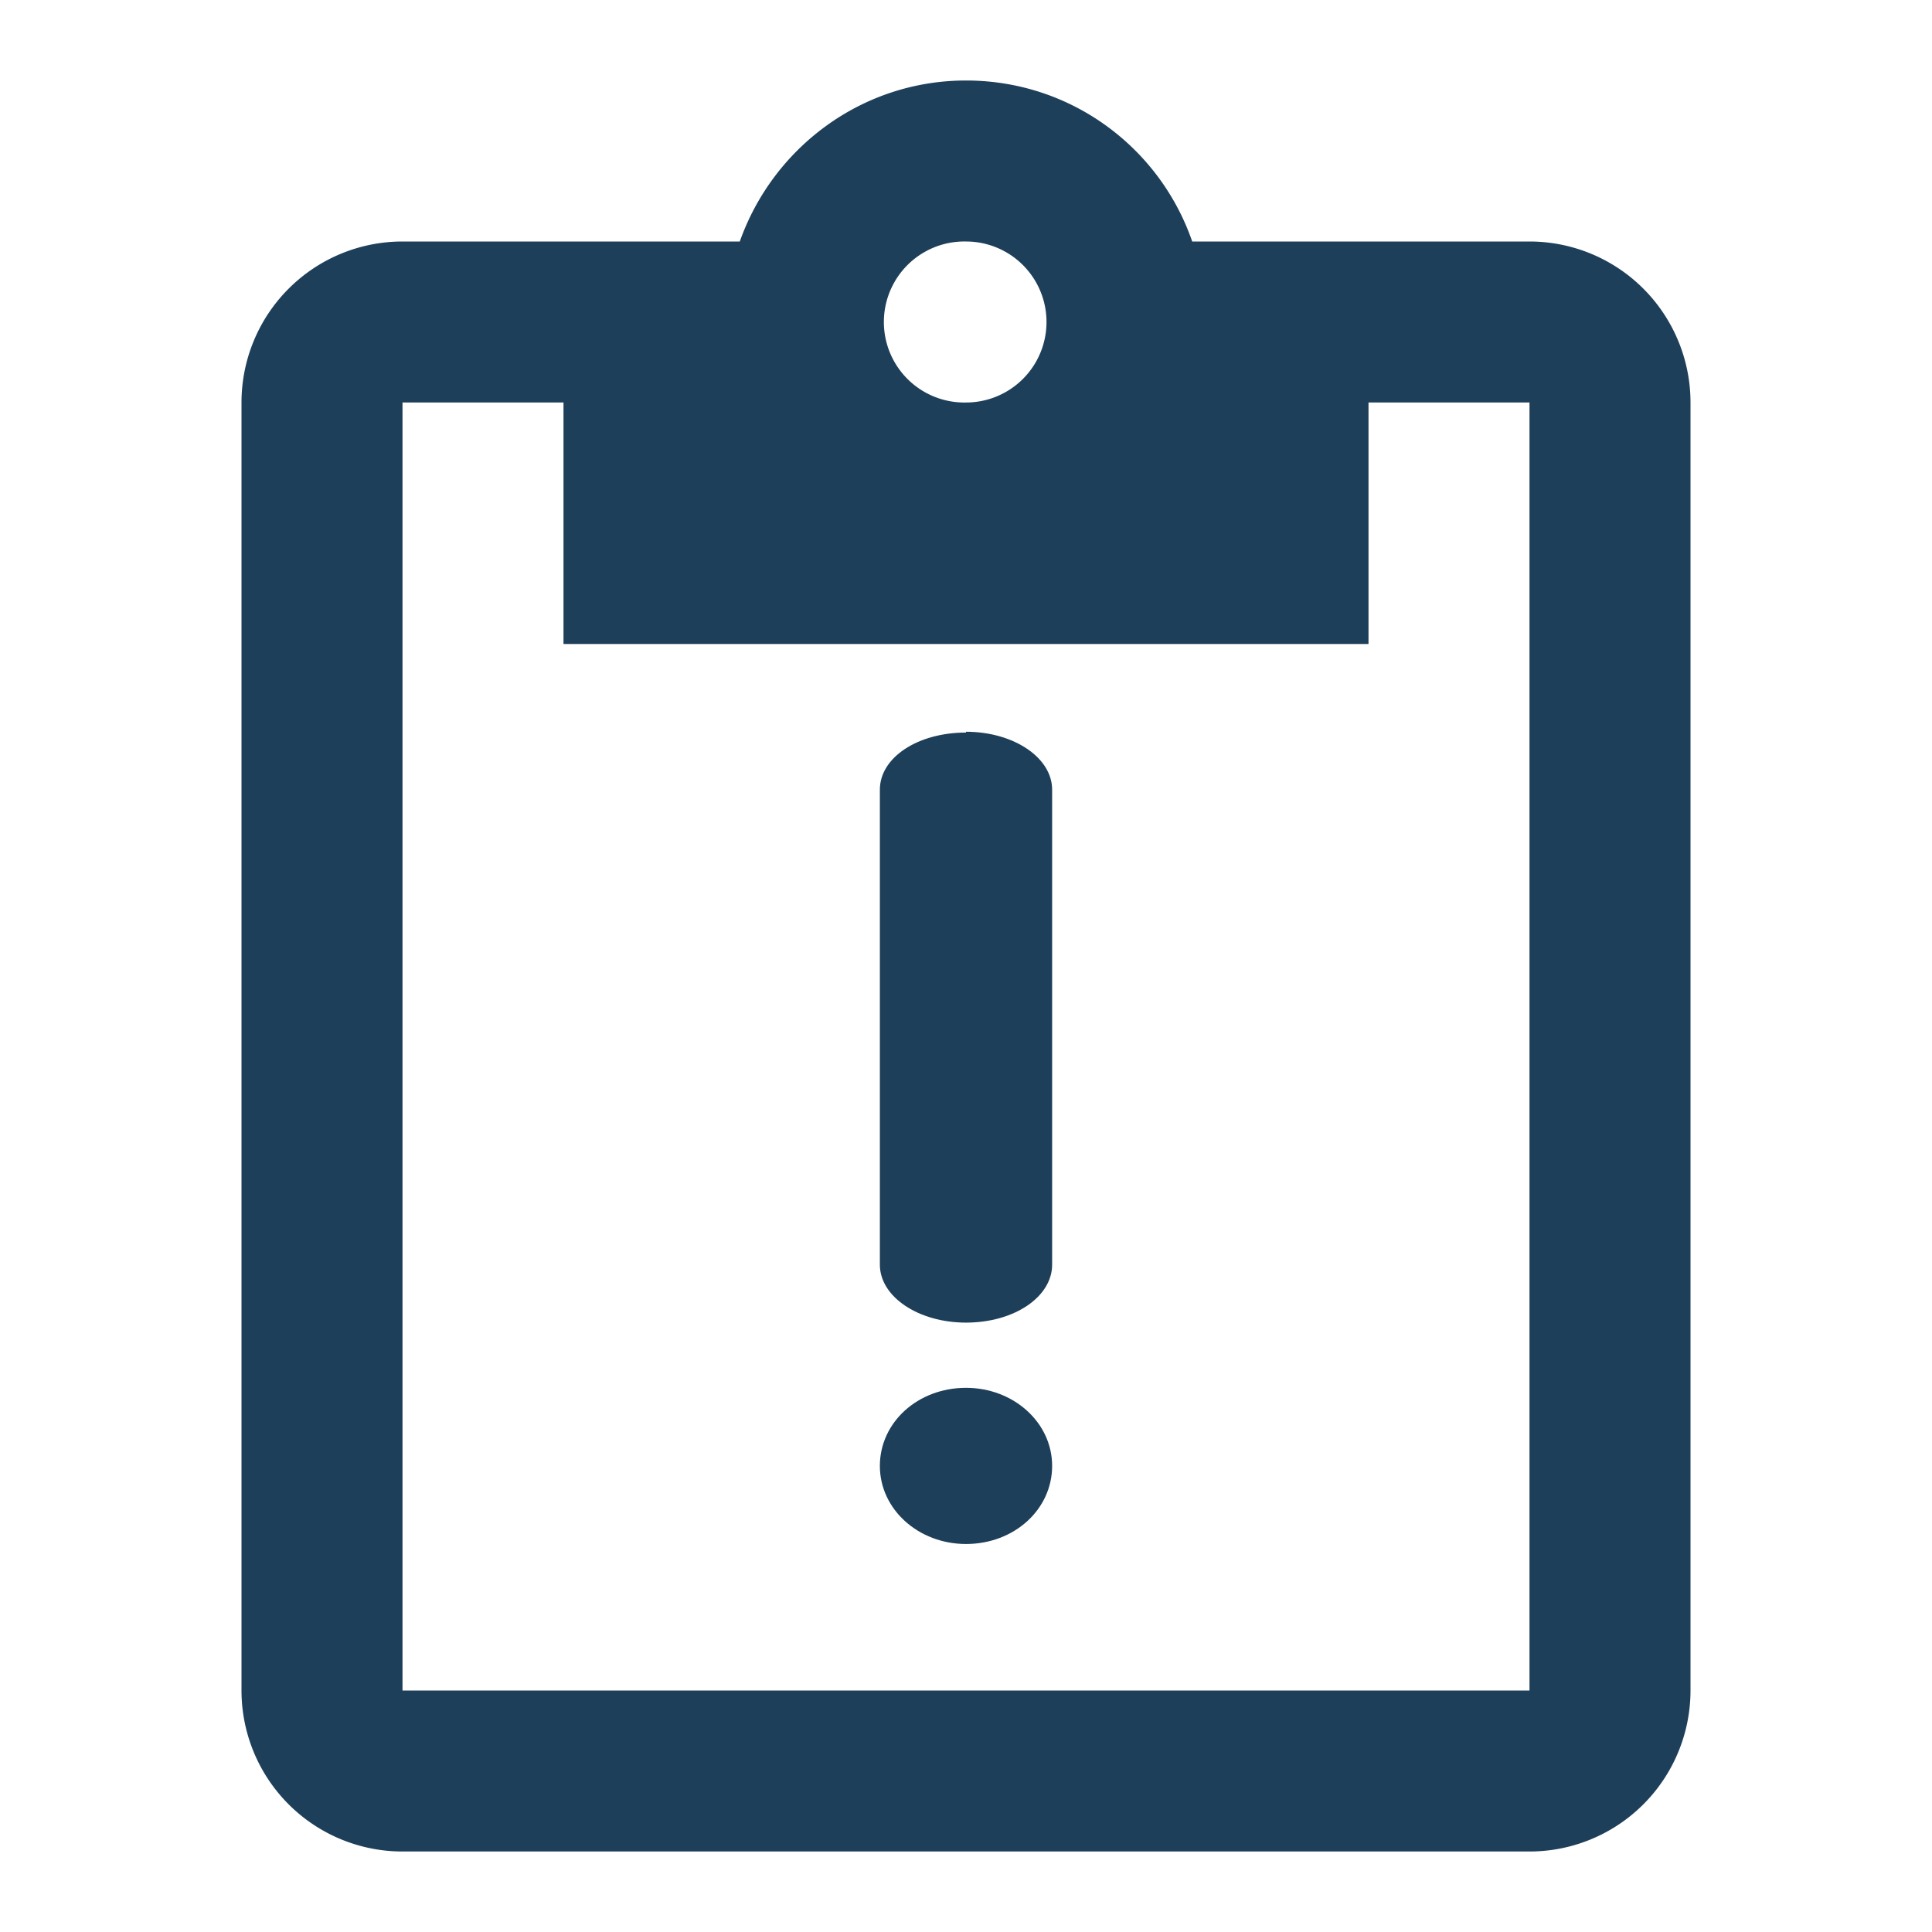 <?xml version="1.0" encoding="UTF-8" standalone="no"?>
<svg
   xmlns:dc="http://purl.org/dc/elements/1.1/"
   xmlns:cc="http://creativecommons.org/ns#"
   xmlns:rdf="http://www.w3.org/1999/02/22-rdf-syntax-ns#"
   xmlns:svg="http://www.w3.org/2000/svg"
   xmlns="http://www.w3.org/2000/svg"
   xmlns:sodipodi="http://sodipodi.sourceforge.net/DTD/sodipodi-0.dtd"
   xmlns:inkscape="http://www.inkscape.org/namespaces/inkscape"
   viewBox="0 0 24 24"
   version="1.1"
   id="svg6"
   sodipodi:docname="task-due.svg"
   inkscape:version="0.92.4 (5da689c313, 2019-01-14)">
  <defs
     id="defs10" />
  <sodipodi:namedview
     pagecolor="#ffffff"
     bordercolor="#666666"
     borderopacity="1"
     objecttolerance="10"
     gridtolerance="10"
     guidetolerance="10"
     inkscape:pageopacity="0"
     inkscape:pageshadow="2"
     inkscape:window-width="1085"
     inkscape:window-height="480"
     id="namedview8"
     showgrid="false"
     inkscape:zoom="9.8333333"
     inkscape:cx="1.0677966"
     inkscape:cy="12"
     inkscape:window-x="0"
     inkscape:window-y="25"
     inkscape:window-maximized="0"
     inkscape:current-layer="svg6" />
  <path
     d="M 12,1 C 10.7,1 9.6,1.84 9.19,3 H 5 A 2,2 0 0 0 3,5 v 16 a 2,2 0 0 0 2,2 h 14 a 2,2 0 0 0 2,-2 V 5 A 2,2 0 0 0 19,3 H 14.81 C 14.41,1.84 13.31,1 12,1 Z M 11.96,3 A 1,1 0 0 1 12,3 1,1 0 0 1 12,5 1,1 0 0 1 11.96,3 Z M 5,5 H 7 V 8 H 17 V 5 h 2 V 21 H 5 Z"
     id="path2"
     inkscape:connector-curvature="0"
     style="fill:#1e3f5a" />
  <path
     d="m 12,9.1 c -0.6,0 -1.07,0.31 -1.07,0.71 v 5.9 c 0,0.4 0.48,0.72 1.07,0.72 0.6,0 1.07,-0.32 1.07,-0.72 V 9.81 C 13.07,9.41 12.59,9.09 12,9.09 Z m 0,8.14 c -0.6,0 -1.07,0.43 -1.07,0.97 0,0.54 0.48,0.97 1.07,0.97 0.6,0 1.07,-0.43 1.07,-0.97 0,-0.54 -0.48,-0.97 -1.07,-0.97 z"
     id="path4"
     inkscape:connector-curvature="0"
     style="fill:#1e3f5a" />
</svg>
